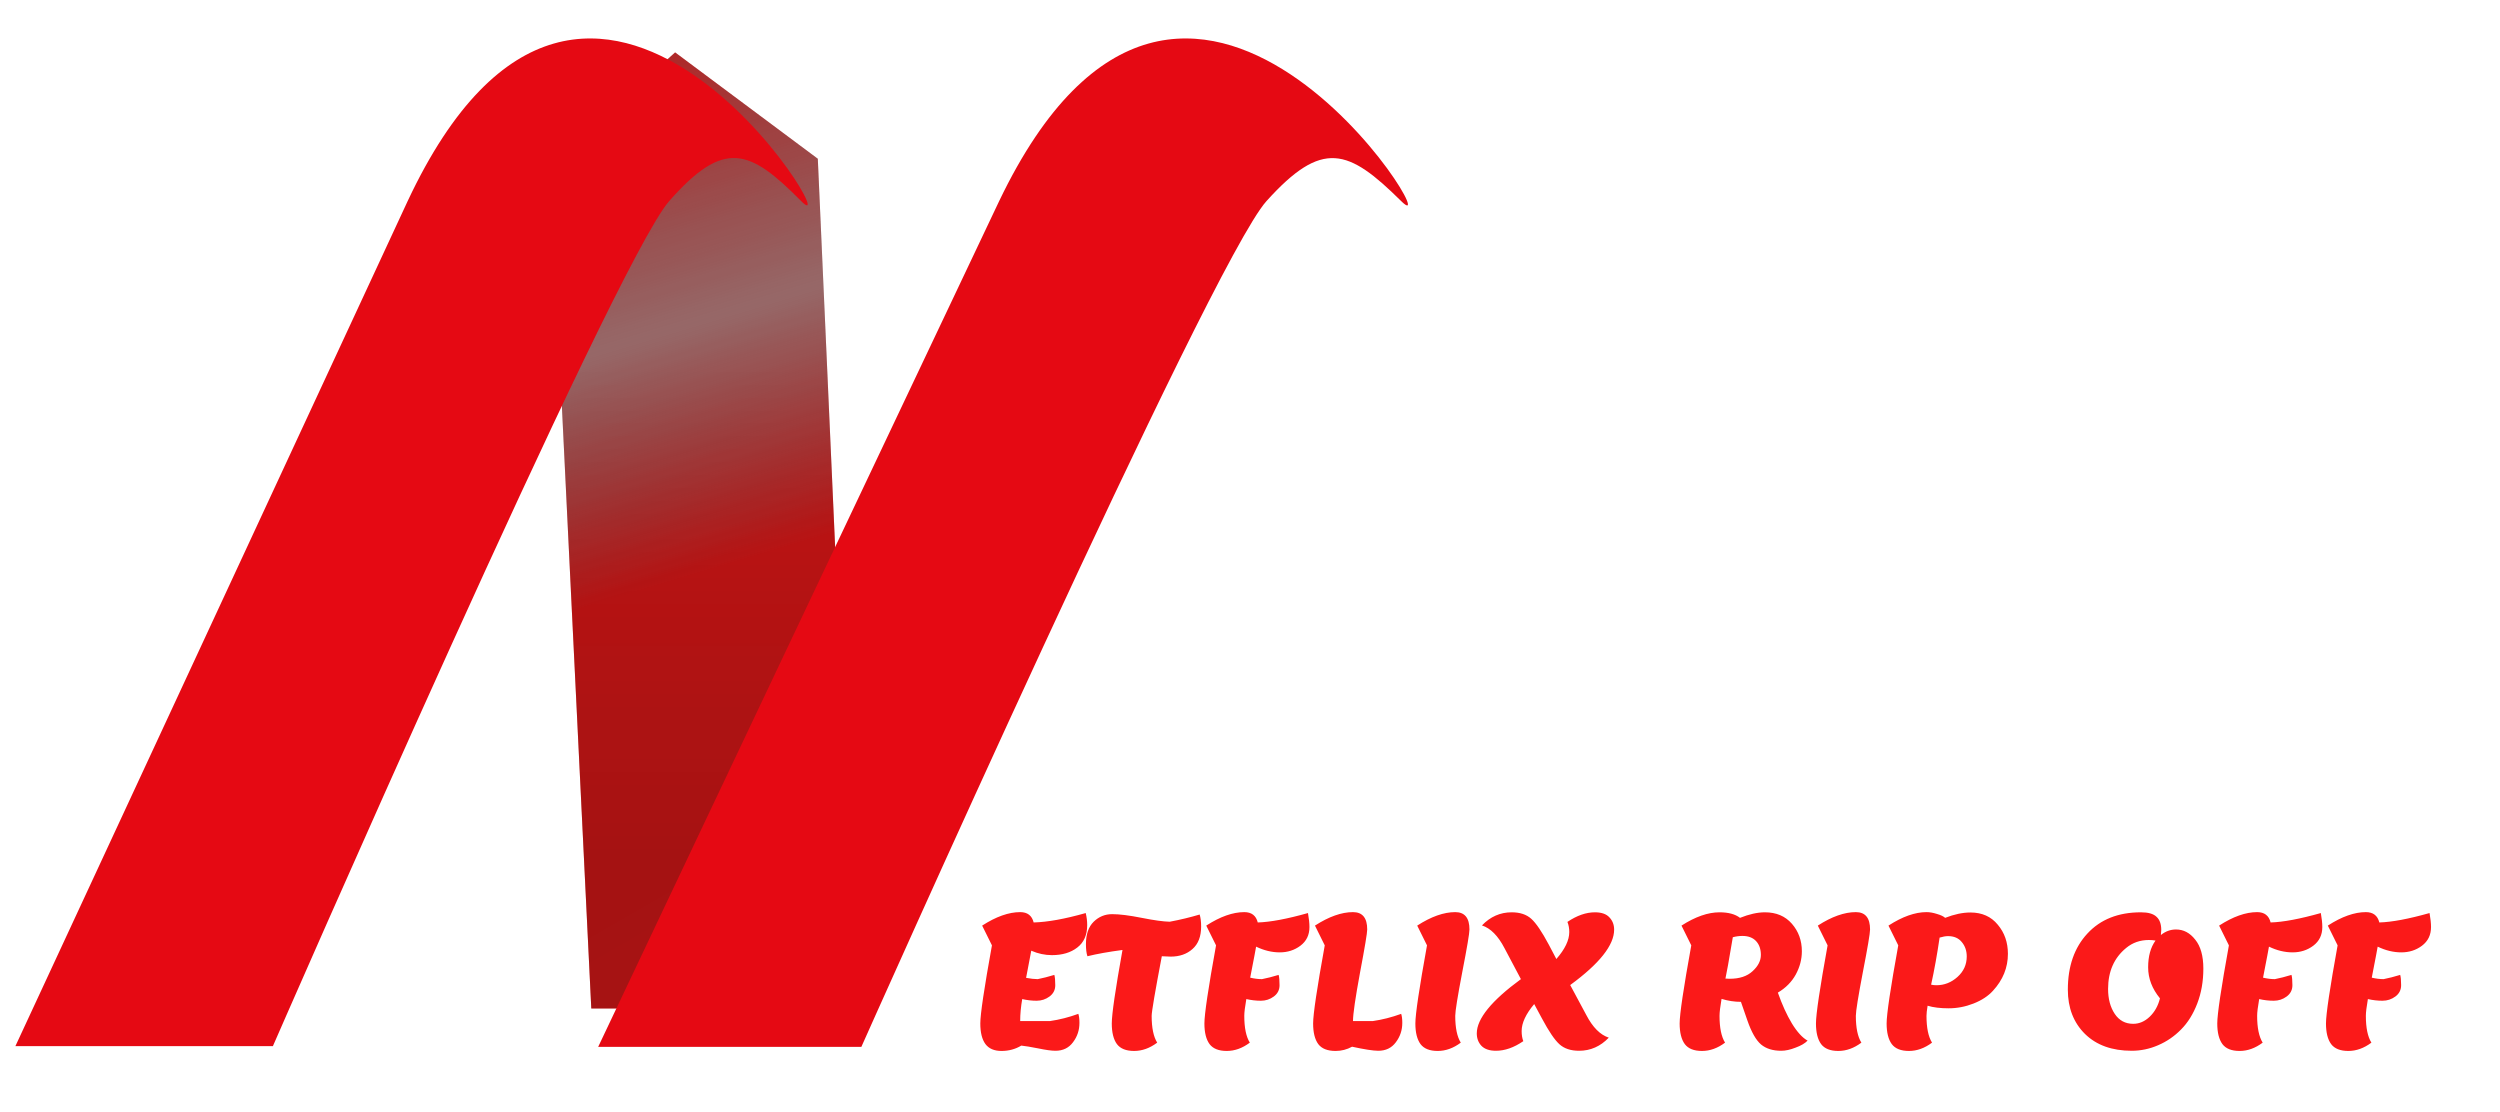 <svg width="650" height="289" viewBox="0 0 650 289" fill="none" xmlns="http://www.w3.org/2000/svg">
<path d="M222.487 262.194H153.737L144.657 76.338L140.766 44.981L175.53 13.625L212.629 41.276L222.487 262.194Z" fill="url(#paint0_linear_248_3878)"/>
<path d="M222.487 262.194H153.737L144.657 76.338L140.766 44.981L175.53 13.625L212.629 41.276L222.487 262.194Z" fill="url(#paint1_linear_248_3878)" fill-opacity="0.2"/>
<path d="M222.487 262.194H153.737L144.657 76.338L140.766 44.981L175.53 13.625L212.629 41.276L222.487 262.194Z" fill="url(#paint2_linear_248_3878)" fill-opacity="0.2"/>
<g filter="url(#filter0_d_248_3878)">
<path d="M106.006 42.254L4 262H70.95C70.95 262 159.776 58.395 174.01 42.254C188.243 26.114 194.833 28.663 208.275 42.254C221.718 55.846 153.651 -59.281 106.006 42.254Z" fill="#E50913"/>
</g>
<g filter="url(#filter1_d_248_3878)">
<path d="M259.78 42.285L155.523 262.19H223.951C223.951 262.19 314.738 58.437 329.285 42.285C343.833 26.133 350.568 28.684 364.307 42.285C378.046 55.886 308.477 -59.324 259.78 42.285Z" fill="#E50913"/>
</g>
<g filter="url(#filter2_d_248_3878)">
<path d="M260.4 263.248C258.512 263.248 257.12 262.656 256.224 261.472C255.328 260.256 254.88 258.464 254.88 256.096C254.88 253.696 255.888 246.928 257.904 235.792L255.36 230.656C258.976 228.32 262.272 227.152 265.248 227.152C267.136 227.152 268.304 228.048 268.752 229.84C272.368 229.744 276.88 228.928 282.288 227.392C282.544 228.448 282.672 229.488 282.672 230.512C282.672 233.104 281.808 235.056 280.08 236.368C278.384 237.68 276.192 238.336 273.504 238.336C271.68 238.336 269.888 237.952 268.128 237.184C267.872 238.624 267.424 240.976 266.784 244.24C267.968 244.464 268.976 244.576 269.808 244.576C271.12 244.32 272.56 243.952 274.128 243.472C274.288 244.016 274.368 244.912 274.368 246.16C274.368 247.376 273.872 248.352 272.88 249.088C271.888 249.824 270.768 250.192 269.52 250.192C268.304 250.192 267.056 250.048 265.776 249.76C265.424 251.776 265.248 253.68 265.248 255.472H273.024C275.456 255.12 277.904 254.496 280.368 253.6C280.56 254.176 280.656 254.96 280.656 255.952C280.656 257.84 280.096 259.52 278.976 260.992C277.888 262.464 276.368 263.2 274.416 263.2C273.392 263.2 271.888 262.992 269.904 262.576C267.952 262.192 266.496 261.952 265.536 261.856C264 262.784 262.288 263.248 260.4 263.248ZM282.343 235.504C282.343 232.912 283.015 230.96 284.359 229.648C285.703 228.336 287.303 227.68 289.159 227.68C291.047 227.68 293.607 228 296.839 228.64C300.071 229.28 302.503 229.616 304.135 229.648C306.855 229.136 309.447 228.512 311.911 227.776C312.167 228.608 312.295 229.648 312.295 230.896C312.295 233.488 311.543 235.44 310.039 236.752C308.567 238.064 306.679 238.72 304.375 238.72C303.799 238.72 303.031 238.688 302.071 238.624C300.311 247.872 299.431 253.04 299.431 254.128C299.431 257.232 299.911 259.552 300.871 261.088C298.951 262.528 296.951 263.248 294.871 263.248C292.791 263.248 291.303 262.656 290.407 261.472C289.511 260.256 289.063 258.464 289.063 256.096C289.063 253.696 289.991 247.328 291.847 236.992C288.231 237.472 285.191 238.016 282.727 238.624C282.471 237.824 282.343 236.784 282.343 235.504ZM318.954 263.248C316.874 263.248 315.386 262.656 314.49 261.472C313.594 260.256 313.146 258.464 313.146 256.096C313.146 253.696 314.154 246.928 316.17 235.792L313.626 230.656C317.242 228.32 320.538 227.152 323.514 227.152C325.402 227.152 326.57 228.048 327.018 229.84C330.282 229.744 334.634 228.928 340.074 227.392C340.33 228.832 340.458 230.048 340.458 231.04C340.458 233.088 339.674 234.704 338.106 235.888C336.57 237.04 334.778 237.616 332.73 237.616C330.682 237.616 328.634 237.12 326.586 236.128C326.586 236.128 326.442 236.912 326.154 238.48C325.93 239.728 325.562 241.632 325.05 244.192C326.138 244.448 327.162 244.576 328.122 244.576C329.434 244.32 330.874 243.952 332.442 243.472C332.602 244.016 332.682 244.912 332.682 246.16C332.682 247.376 332.186 248.352 331.194 249.088C330.202 249.824 329.082 250.192 327.834 250.192C326.586 250.192 325.322 250.048 324.042 249.76C323.69 251.776 323.514 253.232 323.514 254.128C323.514 257.232 323.994 259.552 324.954 261.088C323.034 262.528 321.034 263.248 318.954 263.248ZM347.267 263.248C345.155 263.248 343.651 262.656 342.755 261.472C341.859 260.256 341.411 258.464 341.411 256.096C341.411 253.696 342.419 246.928 344.435 235.792L341.891 230.656C345.507 228.32 348.803 227.152 351.779 227.152C354.243 227.152 355.475 228.656 355.475 231.664C355.475 232.56 354.851 236.304 353.603 242.896C352.387 249.488 351.779 253.68 351.779 255.472H356.963C359.395 255.12 361.843 254.496 364.307 253.6C364.499 254.176 364.595 254.96 364.595 255.952C364.595 257.84 364.035 259.52 362.915 260.992C361.827 262.464 360.307 263.2 358.355 263.2C357.043 263.2 354.771 262.848 351.539 262.144C350.195 262.88 348.771 263.248 347.267 263.248ZM373.803 263.248C371.723 263.248 370.235 262.656 369.339 261.472C368.443 260.256 367.995 258.464 367.995 256.096C367.995 253.696 369.003 246.928 371.019 235.792L368.475 230.656C372.091 228.32 375.387 227.152 378.363 227.152C380.827 227.152 382.059 228.656 382.059 231.664C382.059 232.656 381.435 236.352 380.187 242.752C378.971 249.12 378.363 252.912 378.363 254.128C378.363 257.232 378.843 259.552 379.803 261.088C377.883 262.528 375.883 263.248 373.803 263.248ZM410.556 263.2C408.412 263.2 406.716 262.64 405.468 261.52C404.22 260.4 402.7 258.16 400.908 254.8L398.892 251.056C396.716 253.648 395.628 255.984 395.628 258.064C395.628 259.088 395.772 259.968 396.06 260.704C393.628 262.368 391.26 263.2 388.956 263.2C387.26 263.2 385.996 262.768 385.164 261.904C384.364 261.04 383.964 259.968 383.964 258.688C383.964 254.88 387.788 250.176 395.436 244.576L391.164 236.512C389.5 233.312 387.548 231.344 385.308 230.608C387.484 228.336 390.06 227.2 393.036 227.2C395.18 227.2 396.876 227.76 398.124 228.88C399.372 230 400.892 232.24 402.684 235.6L404.652 239.344C406.892 236.784 408.012 234.448 408.012 232.336C408.012 231.376 407.852 230.496 407.532 229.696C409.996 228.032 412.38 227.2 414.684 227.2C416.38 227.2 417.628 227.632 418.428 228.496C419.26 229.36 419.676 230.432 419.676 231.712C419.676 235.744 415.868 240.544 408.252 246.112L412.428 253.888C414.092 257.088 416.044 259.056 418.284 259.792C416.108 262.064 413.532 263.2 410.556 263.2ZM454.324 255.328L452.644 250.48C450.98 250.48 449.3 250.224 447.604 249.712C447.252 251.76 447.076 253.232 447.076 254.128C447.076 257.232 447.556 259.552 448.516 261.088C446.596 262.528 444.596 263.248 442.516 263.248C440.436 263.248 438.948 262.656 438.052 261.472C437.156 260.256 436.708 258.464 436.708 256.096C436.708 253.696 437.716 246.928 439.732 235.792L437.188 230.656C440.772 228.352 444.068 227.2 447.076 227.2C449.38 227.2 451.156 227.68 452.404 228.64C454.804 227.68 456.964 227.2 458.884 227.2C461.828 227.2 464.164 228.192 465.892 230.176C467.62 232.16 468.484 234.544 468.484 237.328C468.484 239.408 467.956 241.424 466.9 243.376C465.844 245.296 464.292 246.864 462.244 248.08C463.332 251.184 464.548 253.856 465.892 256.096C467.268 258.336 468.628 259.824 469.972 260.56C469.3 261.264 468.26 261.872 466.852 262.384C465.476 262.928 464.228 263.2 463.108 263.2C460.932 263.2 459.188 262.656 457.876 261.568C456.564 260.448 455.38 258.368 454.324 255.328ZM449.716 244.48C452.276 244.48 454.26 243.824 455.668 242.512C457.108 241.2 457.828 239.792 457.828 238.288C457.828 236.784 457.412 235.584 456.58 234.688C455.748 233.792 454.564 233.344 453.028 233.344C452.196 233.344 451.364 233.456 450.532 233.68C449.508 239.792 448.868 243.376 448.612 244.432C448.836 244.464 449.204 244.48 449.716 244.48ZM477.959 263.248C475.879 263.248 474.391 262.656 473.495 261.472C472.599 260.256 472.151 258.464 472.151 256.096C472.151 253.696 473.159 246.928 475.175 235.792L472.631 230.656C476.247 228.32 479.543 227.152 482.519 227.152C484.983 227.152 486.215 228.656 486.215 231.664C486.215 232.656 485.591 236.352 484.343 242.752C483.127 249.12 482.519 252.912 482.519 254.128C482.519 257.232 482.999 259.552 483.959 261.088C482.039 262.528 480.039 263.248 477.959 263.248ZM501.177 251.488C500.985 252.64 500.889 253.52 500.889 254.128C500.889 257.232 501.369 259.552 502.329 261.088C500.409 262.528 498.409 263.248 496.329 263.248C494.249 263.248 492.761 262.656 491.865 261.472C490.969 260.256 490.521 258.464 490.521 256.096C490.521 253.696 491.529 246.928 493.545 235.792L491.001 230.656C494.617 228.32 497.913 227.152 500.889 227.152C501.721 227.152 502.633 227.312 503.625 227.632C504.617 227.92 505.321 228.256 505.737 228.64C508.105 227.712 510.297 227.248 512.313 227.248C515.321 227.248 517.689 228.304 519.417 230.416C521.177 232.496 522.057 235.024 522.057 238C522.057 241.584 520.761 244.784 518.169 247.6C516.921 248.976 515.241 250.08 513.129 250.912C511.017 251.744 508.857 252.16 506.649 252.16C504.473 252.16 502.649 251.936 501.177 251.488ZM502.089 246.016C502.537 246.112 503.001 246.16 503.481 246.16C505.529 246.16 507.353 245.44 508.953 244C510.553 242.56 511.353 240.784 511.353 238.672C511.353 237.2 510.921 235.952 510.057 234.928C509.225 233.904 508.041 233.392 506.505 233.392C505.865 233.392 505.129 233.52 504.297 233.776C503.657 238.16 502.921 242.24 502.089 246.016ZM537.638 247.312C537.638 241.232 539.334 236.368 542.726 232.72C546.118 229.04 550.758 227.2 556.646 227.2C558.534 227.2 559.878 227.584 560.677 228.352C561.51 229.088 561.926 230.24 561.926 231.808C561.926 232.032 561.894 232.464 561.83 233.104C563.014 232.144 564.326 231.664 565.766 231.664C567.718 231.664 569.382 232.544 570.758 234.304C572.166 236.032 572.87 238.544 572.87 241.84C572.87 245.136 572.342 248.16 571.286 250.912C570.23 253.664 568.822 255.92 567.062 257.68C565.334 259.44 563.35 260.8 561.109 261.76C558.902 262.72 556.614 263.2 554.246 263.2C549.126 263.2 545.078 261.744 542.102 258.832C539.126 255.888 537.638 252.048 537.638 247.312ZM561.59 249.568C559.542 247.072 558.518 244.384 558.518 241.504C558.518 238.624 559.158 236.304 560.438 234.544C559.862 234.448 559.286 234.4 558.71 234.4C556.438 234.4 554.47 235.088 552.806 236.464C549.67 239.024 548.102 242.576 548.102 247.12C548.102 249.712 548.678 251.872 549.83 253.6C550.982 255.328 552.582 256.192 554.63 256.192C556.198 256.192 557.622 255.584 558.902 254.368C560.214 253.12 561.11 251.52 561.59 249.568ZM582.297 263.248C580.217 263.248 578.729 262.656 577.833 261.472C576.937 260.256 576.489 258.464 576.489 256.096C576.489 253.696 577.497 246.928 579.513 235.792L576.969 230.656C580.585 228.32 583.881 227.152 586.857 227.152C588.745 227.152 589.913 228.048 590.361 229.84C593.625 229.744 597.977 228.928 603.417 227.392C603.673 228.832 603.801 230.048 603.801 231.04C603.801 233.088 603.017 234.704 601.449 235.888C599.913 237.04 598.121 237.616 596.073 237.616C594.025 237.616 591.977 237.12 589.929 236.128C589.929 236.128 589.785 236.912 589.497 238.48C589.273 239.728 588.905 241.632 588.393 244.192C589.481 244.448 590.505 244.576 591.465 244.576C592.777 244.32 594.217 243.952 595.785 243.472C595.945 244.016 596.025 244.912 596.025 246.16C596.025 247.376 595.529 248.352 594.537 249.088C593.545 249.824 592.425 250.192 591.177 250.192C589.929 250.192 588.665 250.048 587.385 249.76C587.033 251.776 586.857 253.232 586.857 254.128C586.857 257.232 587.337 259.552 588.297 261.088C586.377 262.528 584.377 263.248 582.297 263.248ZM610.563 263.248C608.483 263.248 606.995 262.656 606.099 261.472C605.203 260.256 604.755 258.464 604.755 256.096C604.755 253.696 605.763 246.928 607.779 235.792L605.235 230.656C608.851 228.32 612.147 227.152 615.123 227.152C617.011 227.152 618.179 228.048 618.627 229.84C621.891 229.744 626.243 228.928 631.683 227.392C631.939 228.832 632.067 230.048 632.067 231.04C632.067 233.088 631.283 234.704 629.715 235.888C628.179 237.04 626.387 237.616 624.339 237.616C622.291 237.616 620.243 237.12 618.195 236.128C618.195 236.128 618.051 236.912 617.763 238.48C617.539 239.728 617.171 241.632 616.659 244.192C617.747 244.448 618.771 244.576 619.731 244.576C621.043 244.32 622.483 243.952 624.051 243.472C624.211 244.016 624.291 244.912 624.291 246.16C624.291 247.376 623.795 248.352 622.803 249.088C621.811 249.824 620.691 250.192 619.443 250.192C618.195 250.192 616.931 250.048 615.651 249.76C615.299 251.776 615.123 253.232 615.123 254.128C615.123 257.232 615.603 259.552 616.563 261.088C614.643 262.528 612.643 263.248 610.563 263.248Z" fill="#FB1919"/>
</g>
<defs>
<filter id="filter0_d_248_3878" x="0" y="0" width="214" height="276" filterUnits="userSpaceOnUse" color-interpolation-filters="sRGB">
<feFlood flood-opacity="0" result="BackgroundImageFix"/>
<feColorMatrix in="SourceAlpha" type="matrix" values="0 0 0 0 0 0 0 0 0 0 0 0 0 0 0 0 0 0 127 0" result="hardAlpha"/>
<feOffset dy="10"/>
<feGaussianBlur stdDeviation="2"/>
<feComposite in2="hardAlpha" operator="out"/>
<feColorMatrix type="matrix" values="0 0 0 0 0 0 0 0 0 0 0 0 0 0 0 0 0 0 0.3 0"/>
<feBlend mode="normal" in2="BackgroundImageFix" result="effect1_dropShadow_248_3878"/>
<feBlend mode="normal" in="SourceGraphic" in2="effect1_dropShadow_248_3878" result="shape"/>
</filter>
<filter id="filter1_d_248_3878" x="151.523" y="0" width="218.547" height="276.188" filterUnits="userSpaceOnUse" color-interpolation-filters="sRGB">
<feFlood flood-opacity="0" result="BackgroundImageFix"/>
<feColorMatrix in="SourceAlpha" type="matrix" values="0 0 0 0 0 0 0 0 0 0 0 0 0 0 0 0 0 0 127 0" result="hardAlpha"/>
<feOffset dy="10"/>
<feGaussianBlur stdDeviation="2"/>
<feComposite in2="hardAlpha" operator="out"/>
<feColorMatrix type="matrix" values="0 0 0 0 0 0 0 0 0 0 0 0 0 0 0 0 0 0 0.3 0"/>
<feBlend mode="normal" in2="BackgroundImageFix" result="effect1_dropShadow_248_3878"/>
<feBlend mode="normal" in="SourceGraphic" in2="effect1_dropShadow_248_3878" result="shape"/>
</filter>
<filter id="filter2_d_248_3878" x="250.883" y="227.148" width="385.188" height="50.102" filterUnits="userSpaceOnUse" color-interpolation-filters="sRGB">
<feFlood flood-opacity="0" result="BackgroundImageFix"/>
<feColorMatrix in="SourceAlpha" type="matrix" values="0 0 0 0 0 0 0 0 0 0 0 0 0 0 0 0 0 0 127 0" result="hardAlpha"/>
<feOffset dy="10"/>
<feGaussianBlur stdDeviation="2"/>
<feComposite in2="hardAlpha" operator="out"/>
<feColorMatrix type="matrix" values="0 0 0 0 0 0 0 0 0 0 0 0 0 0 0 0 0 0 0.25 0"/>
<feBlend mode="normal" in2="BackgroundImageFix" result="effect1_dropShadow_248_3878"/>
<feBlend mode="normal" in="SourceGraphic" in2="effect1_dropShadow_248_3878" result="shape"/>
</filter>
<linearGradient id="paint0_linear_248_3878" x1="77" y1="-71.5" x2="177.736" y2="263.365" gradientUnits="userSpaceOnUse">
<stop offset="0.25" stop-color="#FB1919"/>
<stop offset="0.511" stop-color="#861010" stop-opacity="0.5"/>
<stop offset="0.69" stop-color="#FB1919"/>
</linearGradient>
<linearGradient id="paint1_linear_248_3878" x1="106.002" y1="23.317" x2="250.196" y2="273.232" gradientUnits="userSpaceOnUse">
<stop stop-color="#0B0101"/>
<stop offset="0.065" stop-color="#0B0101" stop-opacity="0"/>
<stop offset="0.065" stop-color="#0B0101"/>
<stop offset="0.275" stop-color="#0B0101"/>
<stop offset="0.425" stop-color="#0B0101"/>
<stop offset="0.565" stop-color="#0B0101"/>
<stop offset="0.715" stop-color="#0B0101"/>
<stop offset="0.812" stop-color="#0E0606"/>
<stop offset="0.92" stop-color="#110B0B"/>
</linearGradient>
<linearGradient id="paint2_linear_248_3878" x1="181.626" y1="13.625" x2="181.626" y2="262.194" gradientUnits="userSpaceOnUse">
<stop offset="0.324" stop-color="#0F0B0B" stop-opacity="0.25"/>
<stop offset="0.84" stop-color="#0F0B0B"/>
</linearGradient>
</defs>
</svg>
